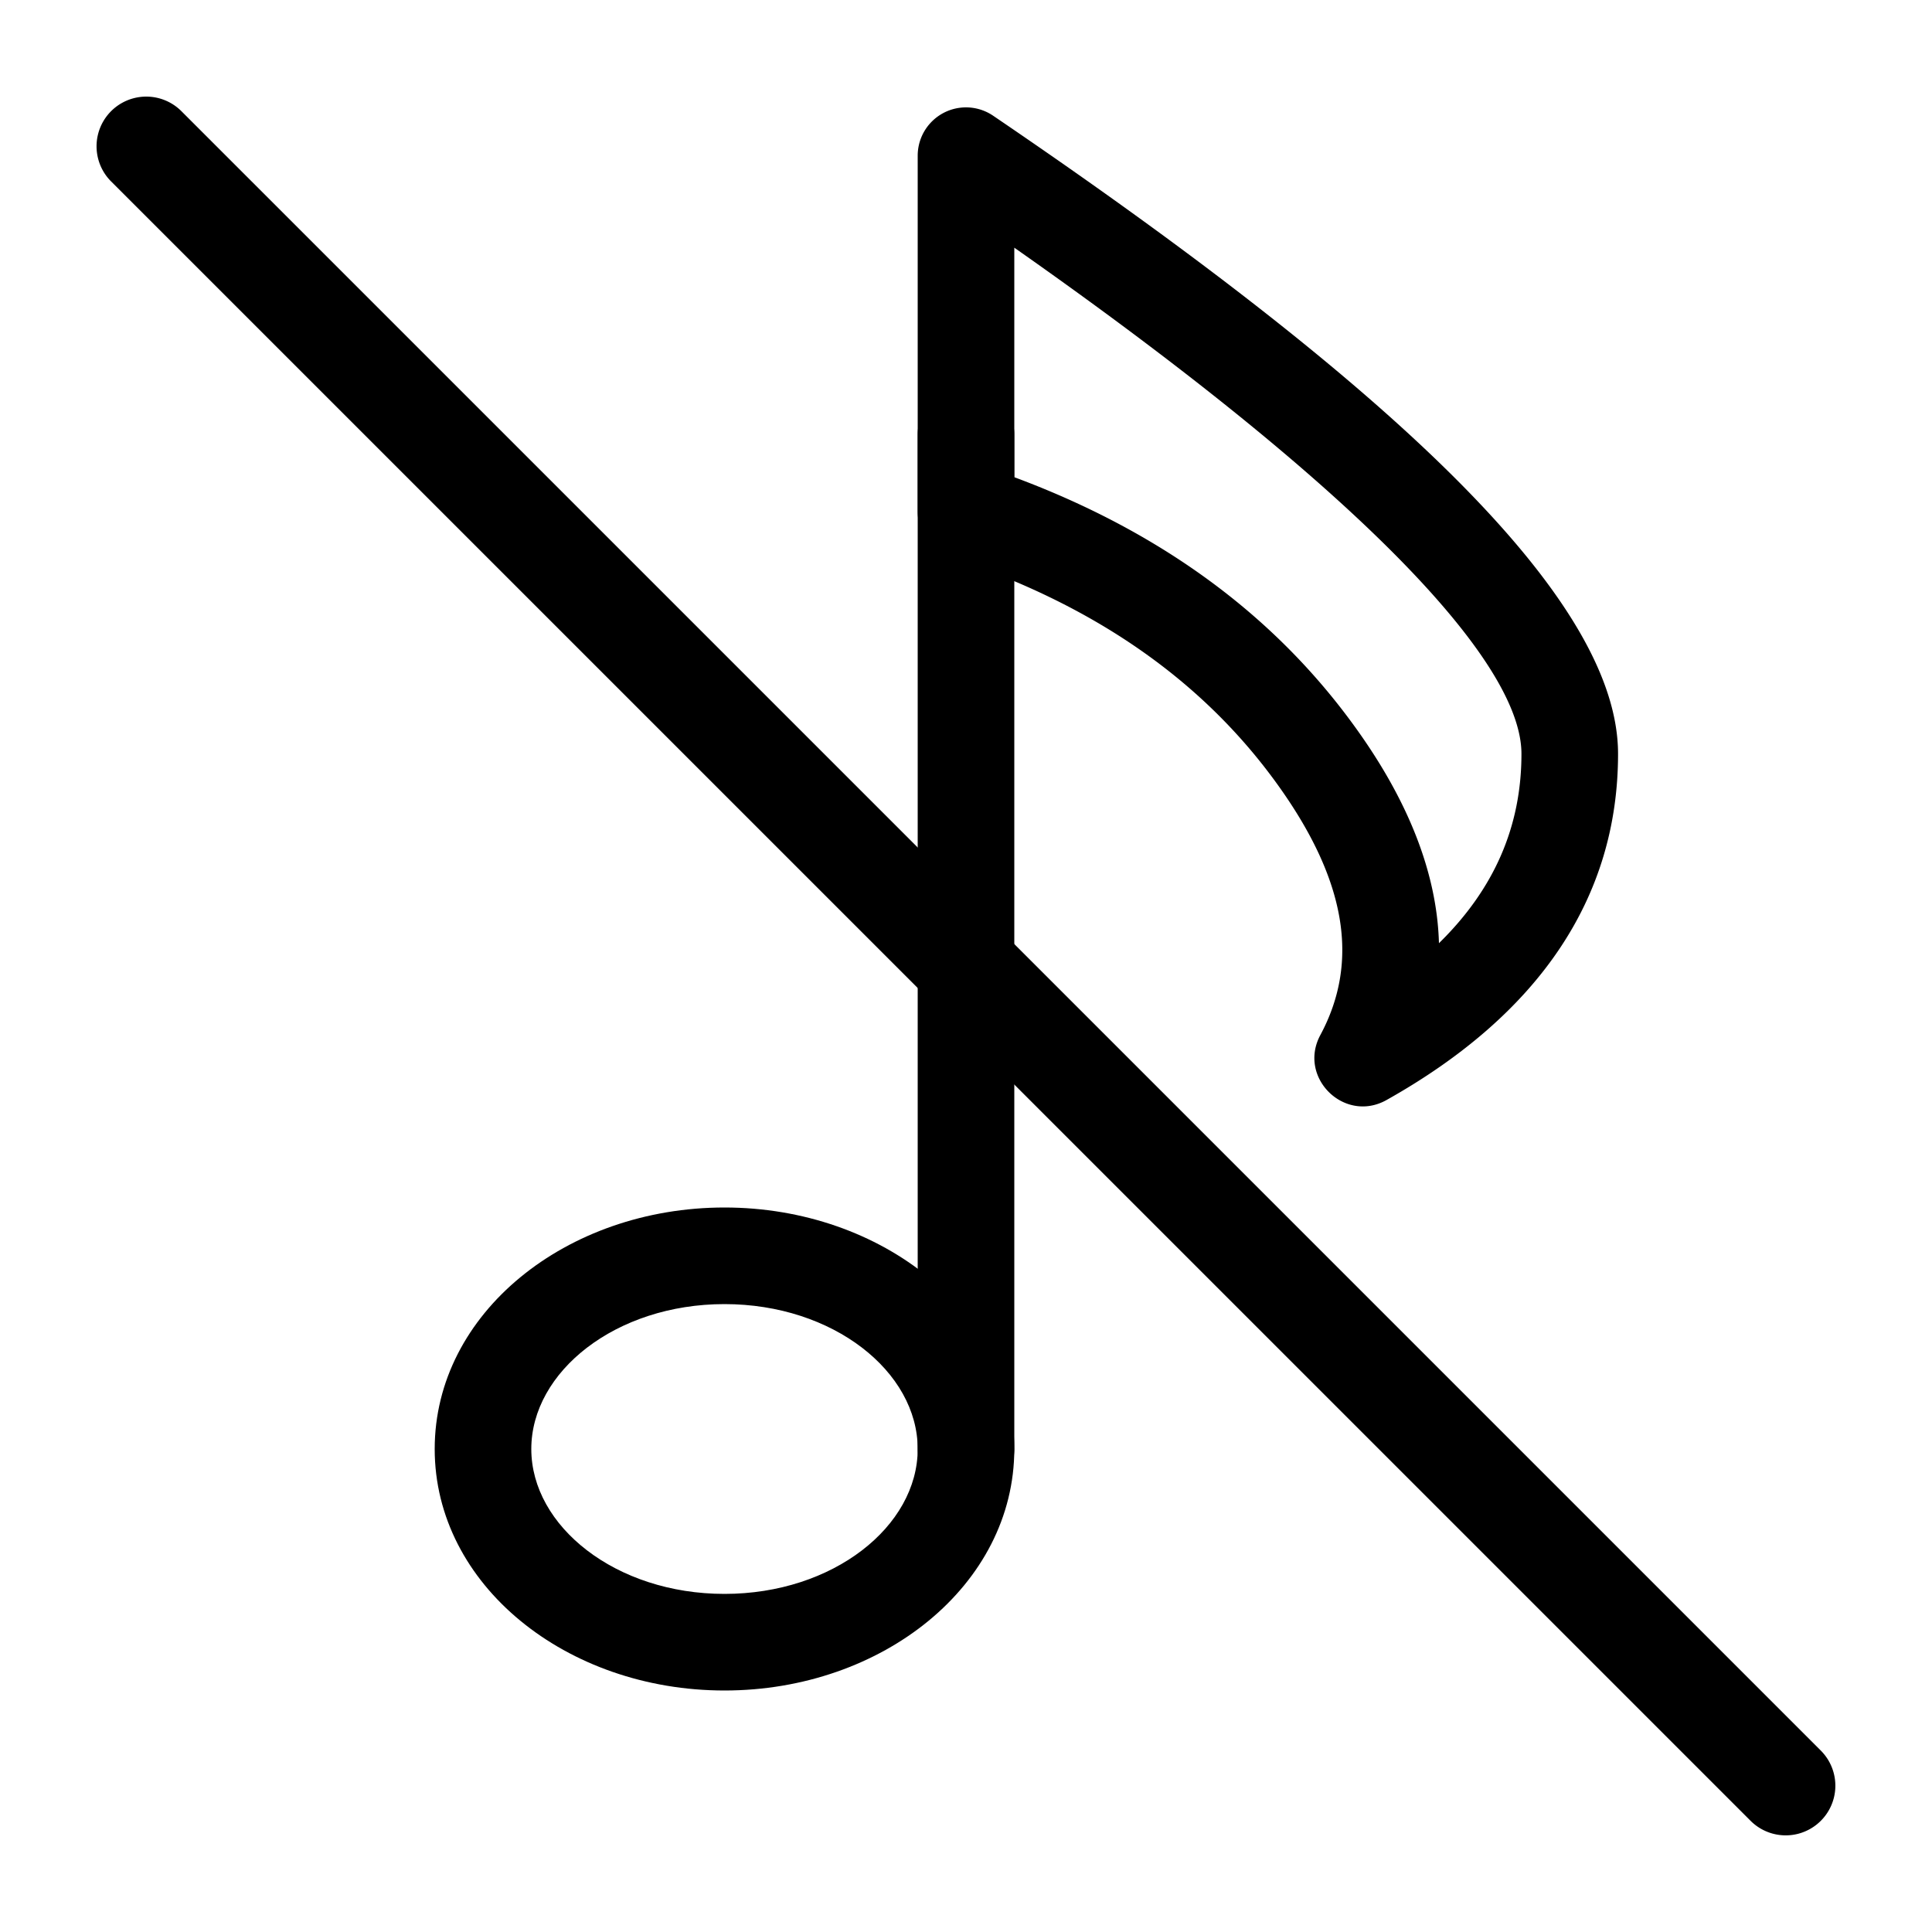<svg xmlns="http://www.w3.org/2000/svg" width="1em" height="1em" viewBox="0 0 20 20"><g fill="currentColor"><path fill-rule="evenodd" d="M16.75 7.804c0-1.542-2.146-3.669-6.469-6.606a.5.5 0 0 0-.781.413v3.684a.5.5 0 0 0 .343.475c1.474.487 2.591 1.263 3.365 2.328c.734 1.01.868 1.858.46 2.617c-.236.44.25.917.686.672c1.575-.884 2.396-2.09 2.396-3.583M10.5 4.941V2.564c3.492 2.45 5.25 4.259 5.25 5.24c0 .746-.278 1.396-.854 1.96c-.02-.724-.317-1.48-.88-2.254c-.838-1.155-2.015-2.012-3.516-2.57" clip-rule="evenodd"/><path d="M9.5 4.5a.5.5 0 0 1 1 0V15a.5.5 0 0 1-1 0z"/><path fill-rule="evenodd" d="M4.5 15c0 1.408 1.365 2.5 3 2.5s3-1.092 3-2.5s-1.365-2.5-3-2.5s-3 1.092-3 2.5m5 0c0 .8-.874 1.5-2 1.5s-2-.7-2-1.5s.874-1.5 2-1.5s2 .7 2 1.5" clip-rule="evenodd"/><path d="M1.15 1.878a.514.514 0 0 1 .728-.727l16.971 16.971a.514.514 0 0 1-.727.727z"/></g></svg>